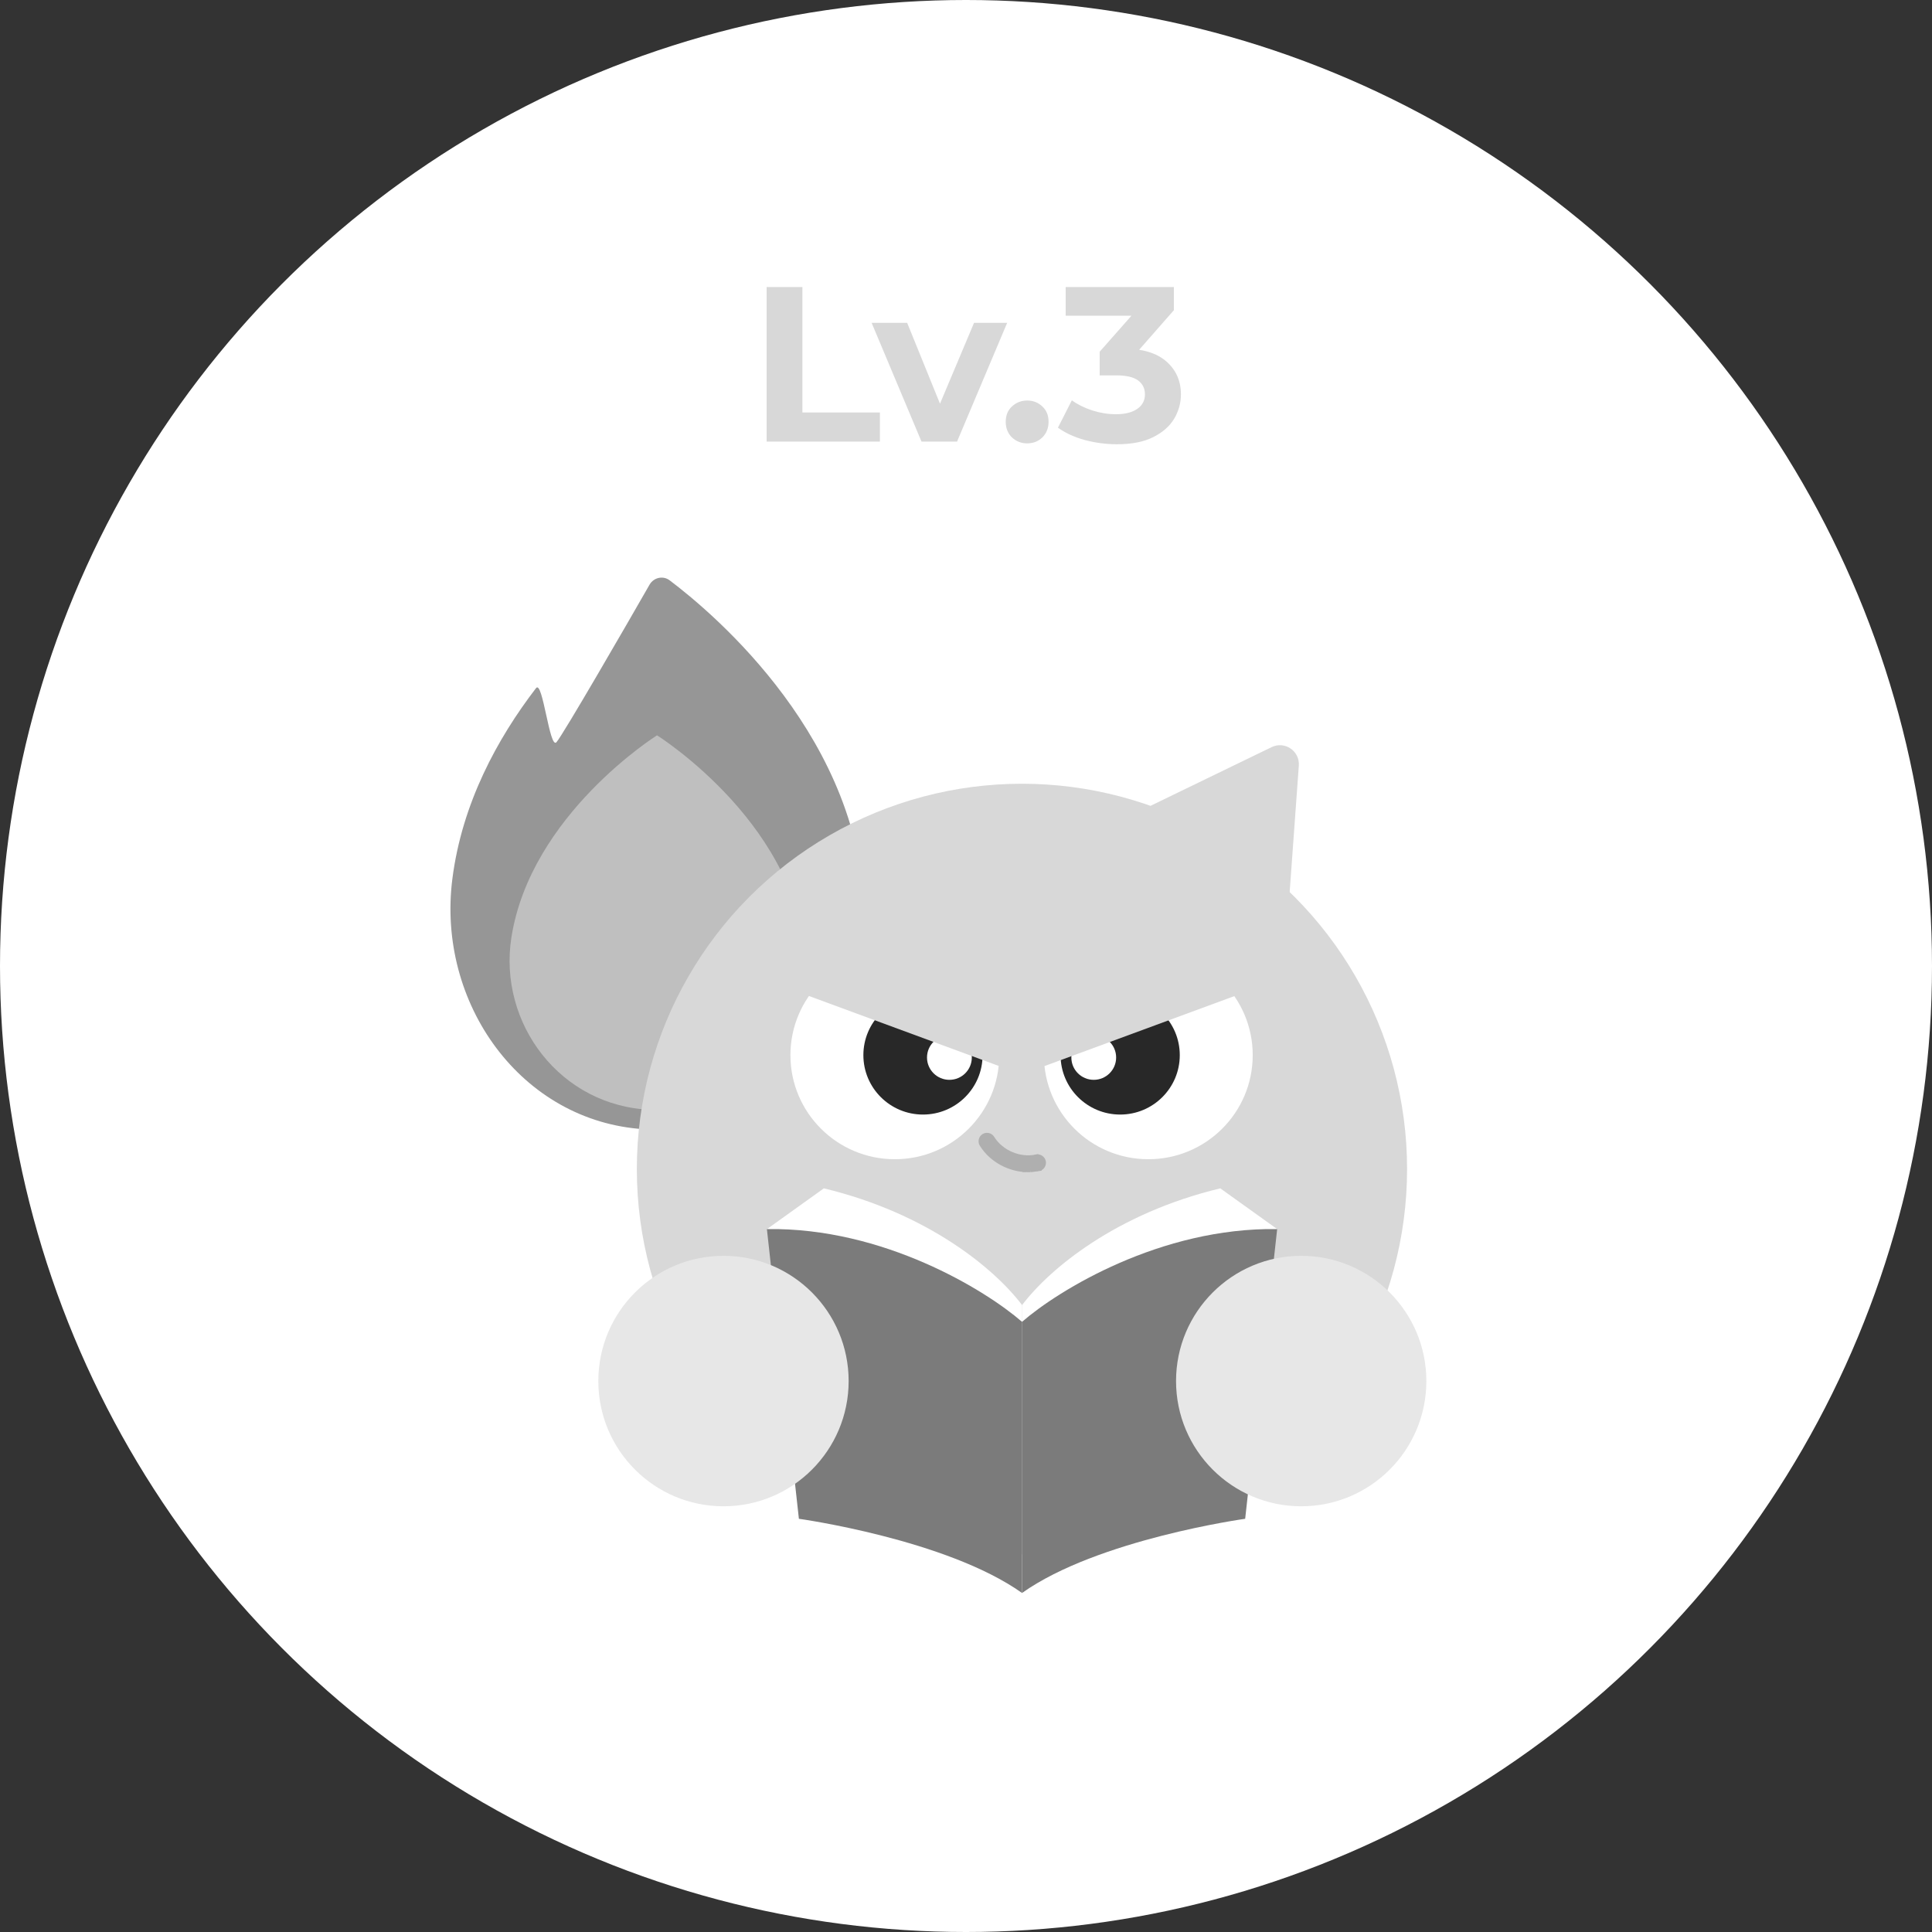 <svg width="160" height="160" viewBox="0 0 160 160" fill="none" xmlns="http://www.w3.org/2000/svg">
<rect x="0" y="0" width="160" height="160" fill="#333333" stroke="none"/>
<circle cx="80" cy="80" r="80" fill="white"/>
<path d="M63.489 36.571V23.771H66.452V34.158H72.87V36.571H63.489ZM76.315 36.571L72.183 26.734H75.127L78.564 35.2H77.102L80.667 26.734H83.41L79.259 36.571H76.315ZM85.064 36.718C84.576 36.718 84.156 36.553 83.802 36.224C83.461 35.883 83.29 35.45 83.29 34.926C83.29 34.401 83.461 33.981 83.802 33.664C84.156 33.335 84.576 33.17 85.064 33.17C85.564 33.17 85.984 33.335 86.325 33.664C86.667 33.981 86.837 34.401 86.837 34.926C86.837 35.45 86.667 35.883 86.325 36.224C85.984 36.553 85.564 36.718 85.064 36.718ZM92.496 36.791C91.607 36.791 90.723 36.675 89.845 36.443C88.967 36.2 88.224 35.858 87.614 35.419L88.766 33.152C89.254 33.505 89.821 33.786 90.467 33.993C91.113 34.2 91.765 34.304 92.423 34.304C93.167 34.304 93.752 34.158 94.179 33.865C94.606 33.572 94.819 33.17 94.819 32.658C94.819 32.17 94.63 31.787 94.252 31.506C93.874 31.226 93.264 31.086 92.423 31.086H91.07V29.129L94.636 25.088L94.965 26.148H88.254V23.771H97.214V25.691L93.667 29.732L92.167 28.873H93.027C94.599 28.873 95.788 29.227 96.593 29.934C97.397 30.641 97.799 31.549 97.799 32.658C97.799 33.377 97.61 34.054 97.233 34.688C96.855 35.31 96.276 35.816 95.495 36.206C94.715 36.596 93.716 36.791 92.496 36.791Z" fill="#D8D8D8"/>
<path d="M71.59 76.146C71.59 86.104 63.344 94.114 53.386 93.519C43.152 92.908 36.144 83.066 37.464 72.777C38.263 66.518 41.196 61.151 44.391 56.989C44.945 56.263 45.515 62.109 46.085 61.465C46.656 60.804 51.952 51.639 53.794 48.419C54.136 47.824 54.919 47.642 55.473 48.072C59.172 50.863 71.59 61.349 71.59 76.146Z" fill="#969696"/>
<path d="M66.691 80.245C66.691 86.844 60.946 92.149 53.958 91.909C46.416 91.653 41.242 84.751 42.351 77.641C43.947 67.447 54.412 60.897 54.412 60.897C54.412 60.897 66.691 68.582 66.691 80.245Z" fill="#BFBFBF"/>
<ellipse cx="84.634" cy="96.817" rx="31.894" ry="31.911" fill="#D8D8D8"/>
<path d="M105.31 61.874C106.399 61.346 107.651 62.195 107.563 63.403L106.36 80.008C106.272 81.215 104.911 81.875 103.909 81.196L90.139 71.85C89.137 71.171 89.247 69.661 90.336 69.133L105.31 61.874Z" fill="#D8D8D8"/>
<path d="M63.518 101.789L68.228 98.414C76.871 100.49 82.387 105.095 84.647 108.085V109.469L63.518 101.789Z" fill="white"/>
<path d="M105.77 101.789L101.059 98.414C92.417 100.49 86.901 105.095 84.641 108.085V109.469L105.77 101.789Z" fill="white"/>
<path d="M105.77 101.788C96.123 101.635 87.645 106.855 84.641 109.469V131.923C90.91 127.471 103.12 125.78 103.12 125.78L105.77 101.788Z" fill="#7B7B7B"/>
<path d="M63.511 101.788C73.158 101.635 81.636 106.855 84.641 109.469V131.923C78.371 127.471 66.161 125.78 66.161 125.78L63.511 101.788Z" fill="#7B7B7B"/>
<ellipse cx="107.76" cy="114.373" rx="10.365" ry="10.371" fill="#E7E7E7"/>
<ellipse cx="59.916" cy="114.373" rx="10.365" ry="10.371" fill="#E7E7E7"/>
<path d="M74.106 96.002C69.331 96.002 65.46 92.143 65.46 87.383C65.46 82.623 69.331 78.764 74.106 78.764C78.881 78.764 82.752 82.623 82.752 87.383C82.752 92.143 78.881 96.002 74.106 96.002Z" fill="white"/>
<path d="M76.437 92.303C73.711 92.303 71.501 90.1 71.501 87.382C71.501 84.665 73.711 82.462 76.437 82.462C79.163 82.462 81.373 84.665 81.373 87.382C81.373 90.1 79.163 92.303 76.437 92.303Z" fill="#282828"/>
<path d="M78.626 89.427C77.602 89.427 76.771 88.599 76.771 87.578C76.771 86.556 77.602 85.728 78.626 85.728C79.65 85.728 80.481 86.556 80.481 87.578C80.481 88.599 79.65 89.427 78.626 89.427Z" fill="white"/>
<path d="M66.345 82.245L82.879 88.338V79.634L71.567 73.541L66.345 82.245Z" fill="#D8D8D8"/>
<path d="M95.099 96.002C99.874 96.002 103.745 92.143 103.745 87.383C103.745 82.623 99.874 78.764 95.099 78.764C90.324 78.764 86.453 82.623 86.453 87.383C86.453 92.143 90.324 96.002 95.099 96.002Z" fill="white"/>
<path d="M92.768 92.303C95.494 92.303 97.704 90.1 97.704 87.382C97.704 84.665 95.494 82.462 92.768 82.462C90.042 82.462 87.832 84.665 87.832 87.382C87.832 90.1 90.042 92.303 92.768 92.303Z" fill="#282828"/>
<path d="M90.579 89.427C91.603 89.427 92.434 88.599 92.434 87.578C92.434 86.556 91.603 85.728 90.579 85.728C89.555 85.728 88.725 86.556 88.725 87.578C88.725 88.599 89.555 89.427 90.579 89.427Z" fill="white"/>
<path d="M102.897 82.245L86.363 88.338V79.634L97.676 73.541L102.897 82.245Z" fill="#D8D8D8"/>
<path d="M85.358 96.877H85.159C83.642 96.877 82.119 96.076 81.314 94.777L81.314 94.776L81.314 94.776C81.171 94.542 81.241 94.235 81.476 94.09C81.708 93.946 82.018 94.017 82.163 94.251M85.358 96.877L86.029 96.784L85.987 96.59L86.029 96.784C86.297 96.727 86.469 96.462 86.412 96.192L86.412 96.192C86.355 95.926 86.089 95.749 85.817 95.81L85.861 96.004L85.82 95.809C84.445 96.104 82.902 95.446 82.163 94.251M85.358 96.877V96.871M85.358 96.877V96.871M82.163 94.251C82.163 94.251 82.163 94.251 82.163 94.251L81.993 94.356L82.163 94.251C82.163 94.251 82.163 94.251 82.163 94.251ZM85.159 96.678H84.959V96.676V96.673C84.986 96.674 85.013 96.675 85.039 96.676C85.079 96.677 85.119 96.678 85.159 96.678ZM85.159 96.678V96.676M85.159 96.678V96.676M85.159 96.676H85.358M85.159 96.676H85.358M85.358 96.871V96.678M85.358 96.871C85.292 96.874 85.225 96.875 85.159 96.875L85.358 96.678M85.358 96.678V96.676M85.358 96.678V96.676" fill="#AFAFAF" stroke="#AFAFAF" stroke-width="0.399"/>
</svg>
